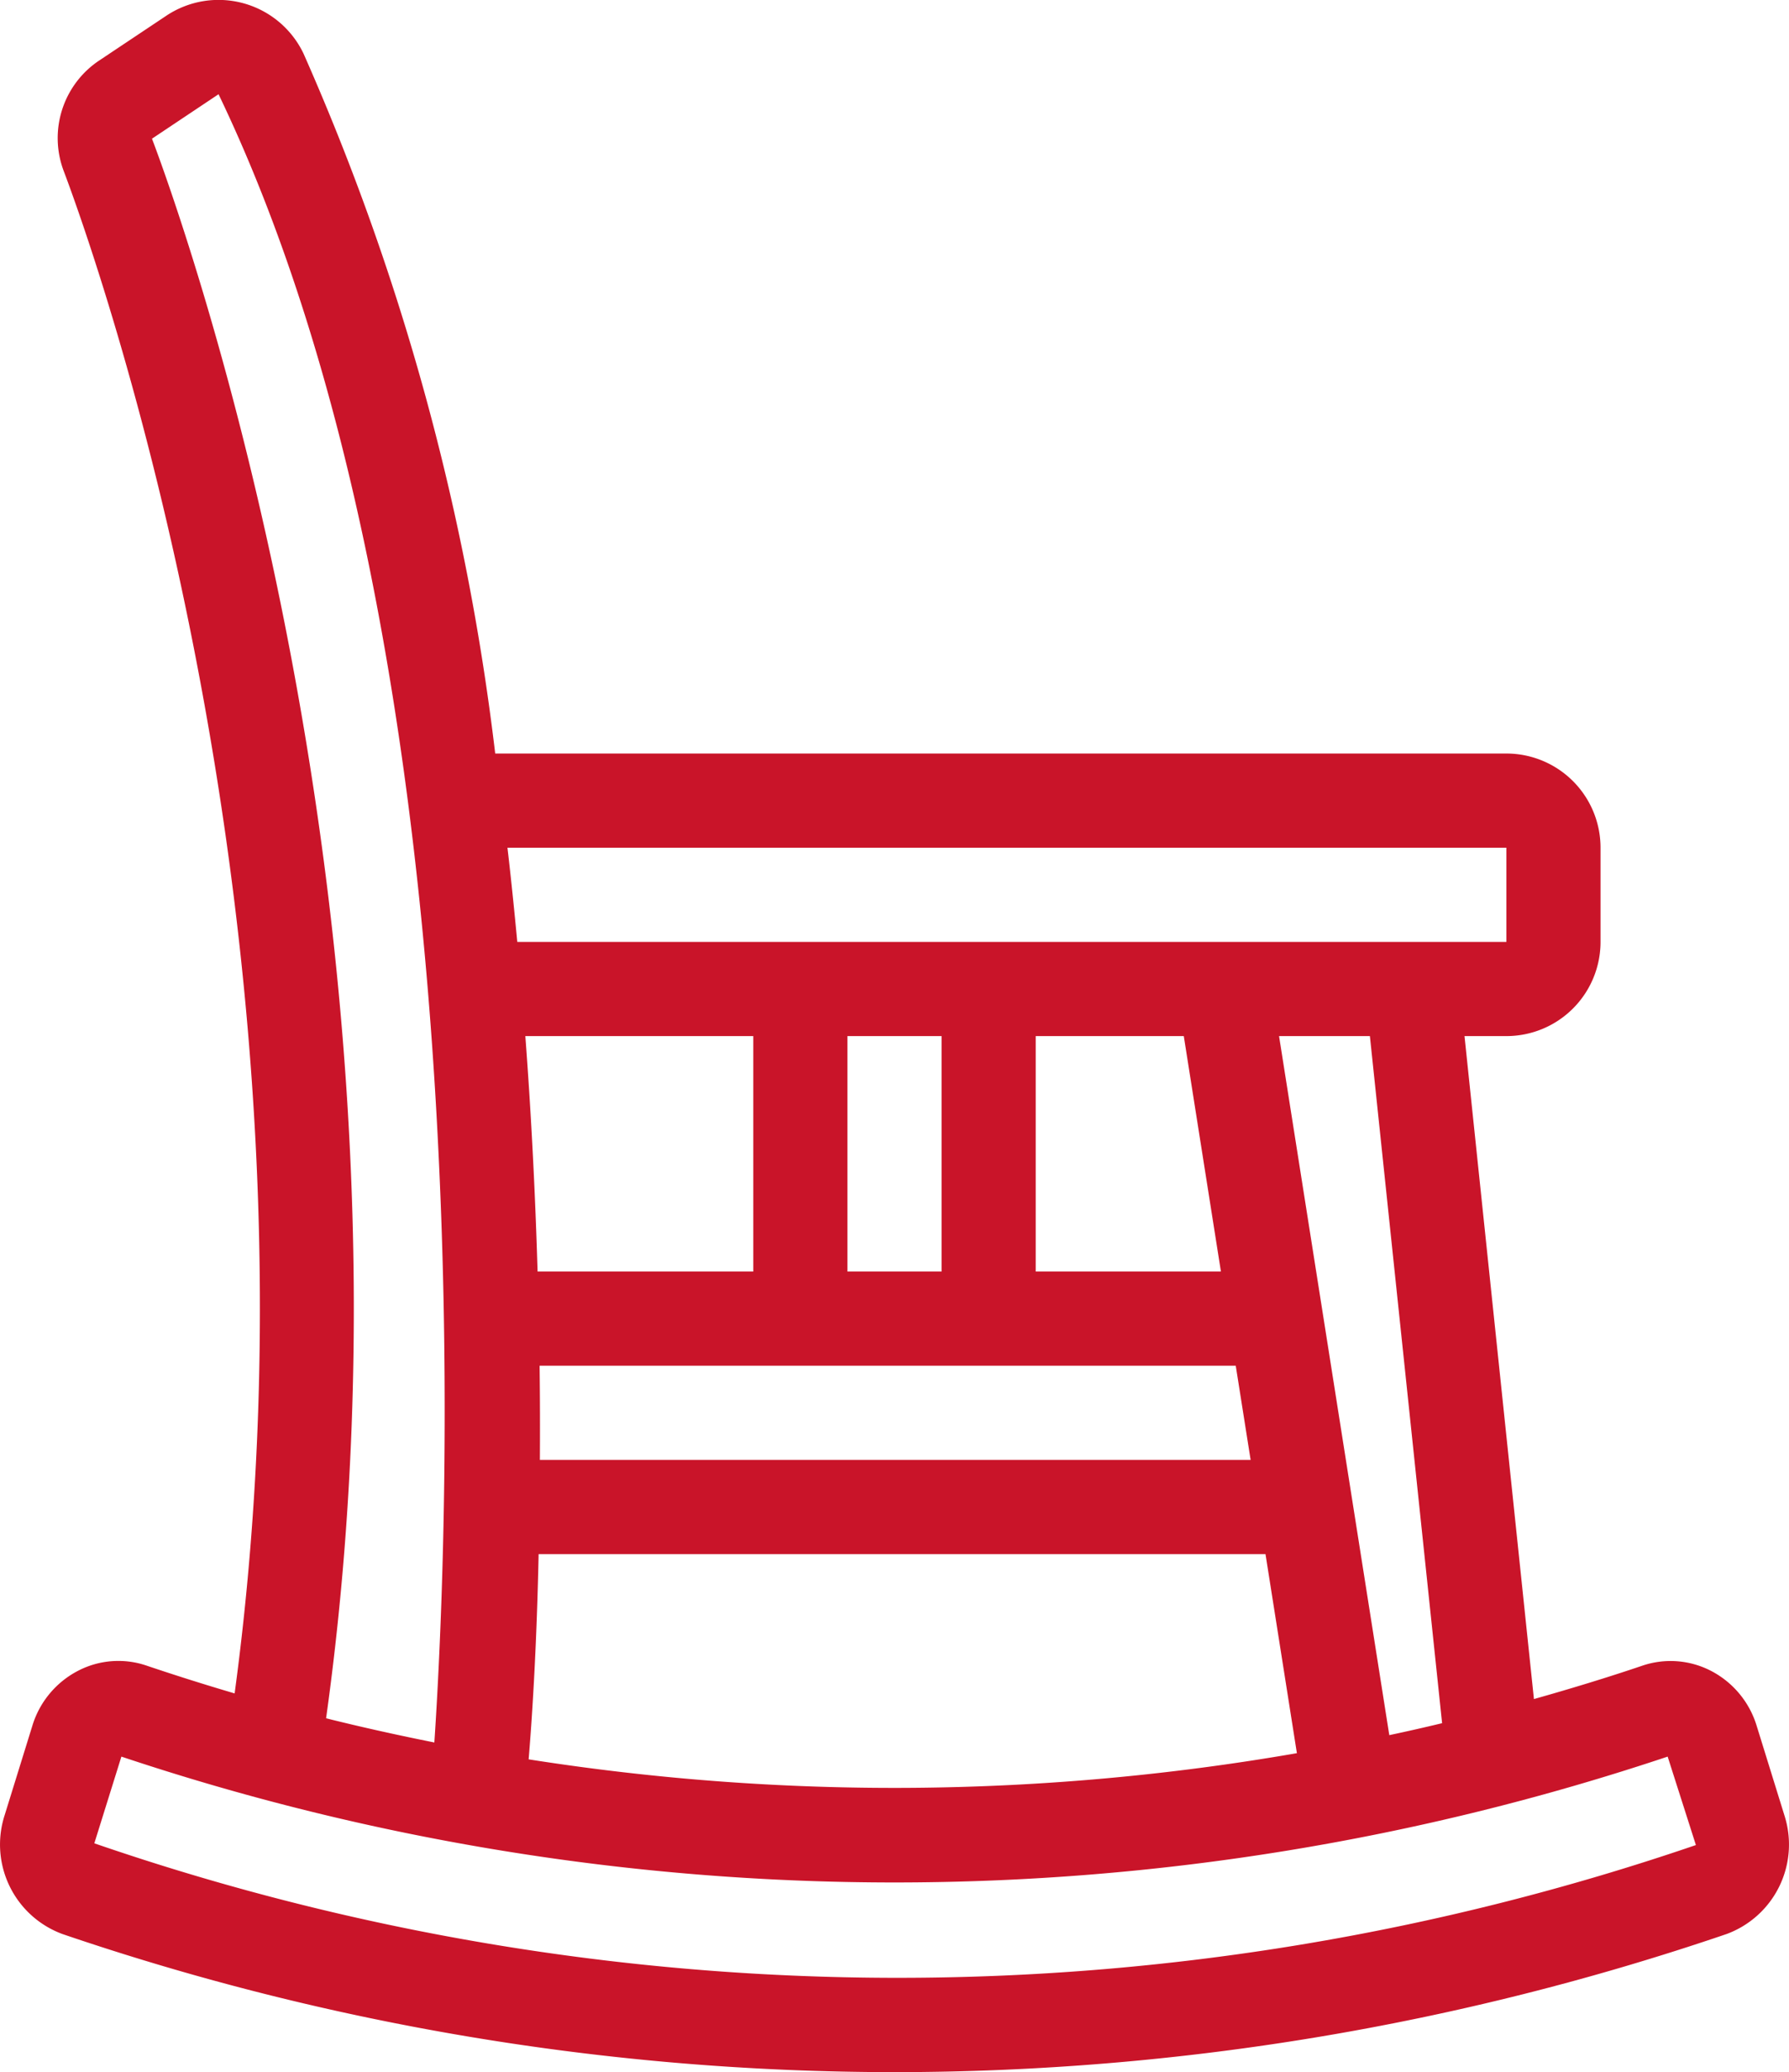 <svg xmlns="http://www.w3.org/2000/svg" width="38.008" height="44.001" viewBox="0 0 38.008 44.001">
  <g id="Rocking_Chair" data-name="Rocking Chair" transform="translate(-4.996 -1.999)">
    <path id="Path_6894" data-name="Path 6894" d="M42.907,40.549l-.589-1.9a1.954,1.954,0,0,0-.977-1.173,1.868,1.868,0,0,0-1.456-.106c-.759.257-1.525.489-2.3.708L36.11,24H37a2,2,0,0,0,2-2V20a2,2,0,0,0-2-2H15.517A51.771,51.771,0,0,0,11.444,3.136a2,2,0,0,0-2.919-.8l-1.411.941a1.979,1.979,0,0,0-.76,2.365C6.969,7.272,12.176,21.7,9.981,37.958q-.939-.276-1.867-.589a1.856,1.856,0,0,0-1.455.106,1.953,1.953,0,0,0-.977,1.174l-.589,1.9a2.025,2.025,0,0,0,1.234,2.52A54.833,54.833,0,0,0,24,46a54.833,54.833,0,0,0,17.673-2.931A2.025,2.025,0,0,0,42.907,40.549ZM35.634,38.59q-.559.135-1.122.254L32.17,24H34.1ZM16.46,31H31.25l.316,2h-15.1C16.47,32.36,16.469,31.7,16.46,31Zm13.686-7,.789,5H27V24ZM25,29H23V24h2Zm-4,0H16.417c-.047-1.584-.129-3.262-.26-5H21Zm-4.561,6H31.882l.667,4.227a50.031,50.031,0,0,1-16.322.131C16.309,38.386,16.4,36.884,16.439,35ZM37,20v2H15.986c-.063-.663-.13-1.329-.209-2ZM8.225,4.944,9.639,4c5.68,11.818,4.893,30.4,4.585,35-.769-.154-1.536-.323-2.3-.514C14.277,21.636,8.862,6.622,8.225,4.944ZM7,41.141,7.575,39.3a51.817,51.817,0,0,0,32.851,0l.6,1.878A52.416,52.416,0,0,1,7,41.141Z" fill="#c91429"/>
  </g>
</svg>
